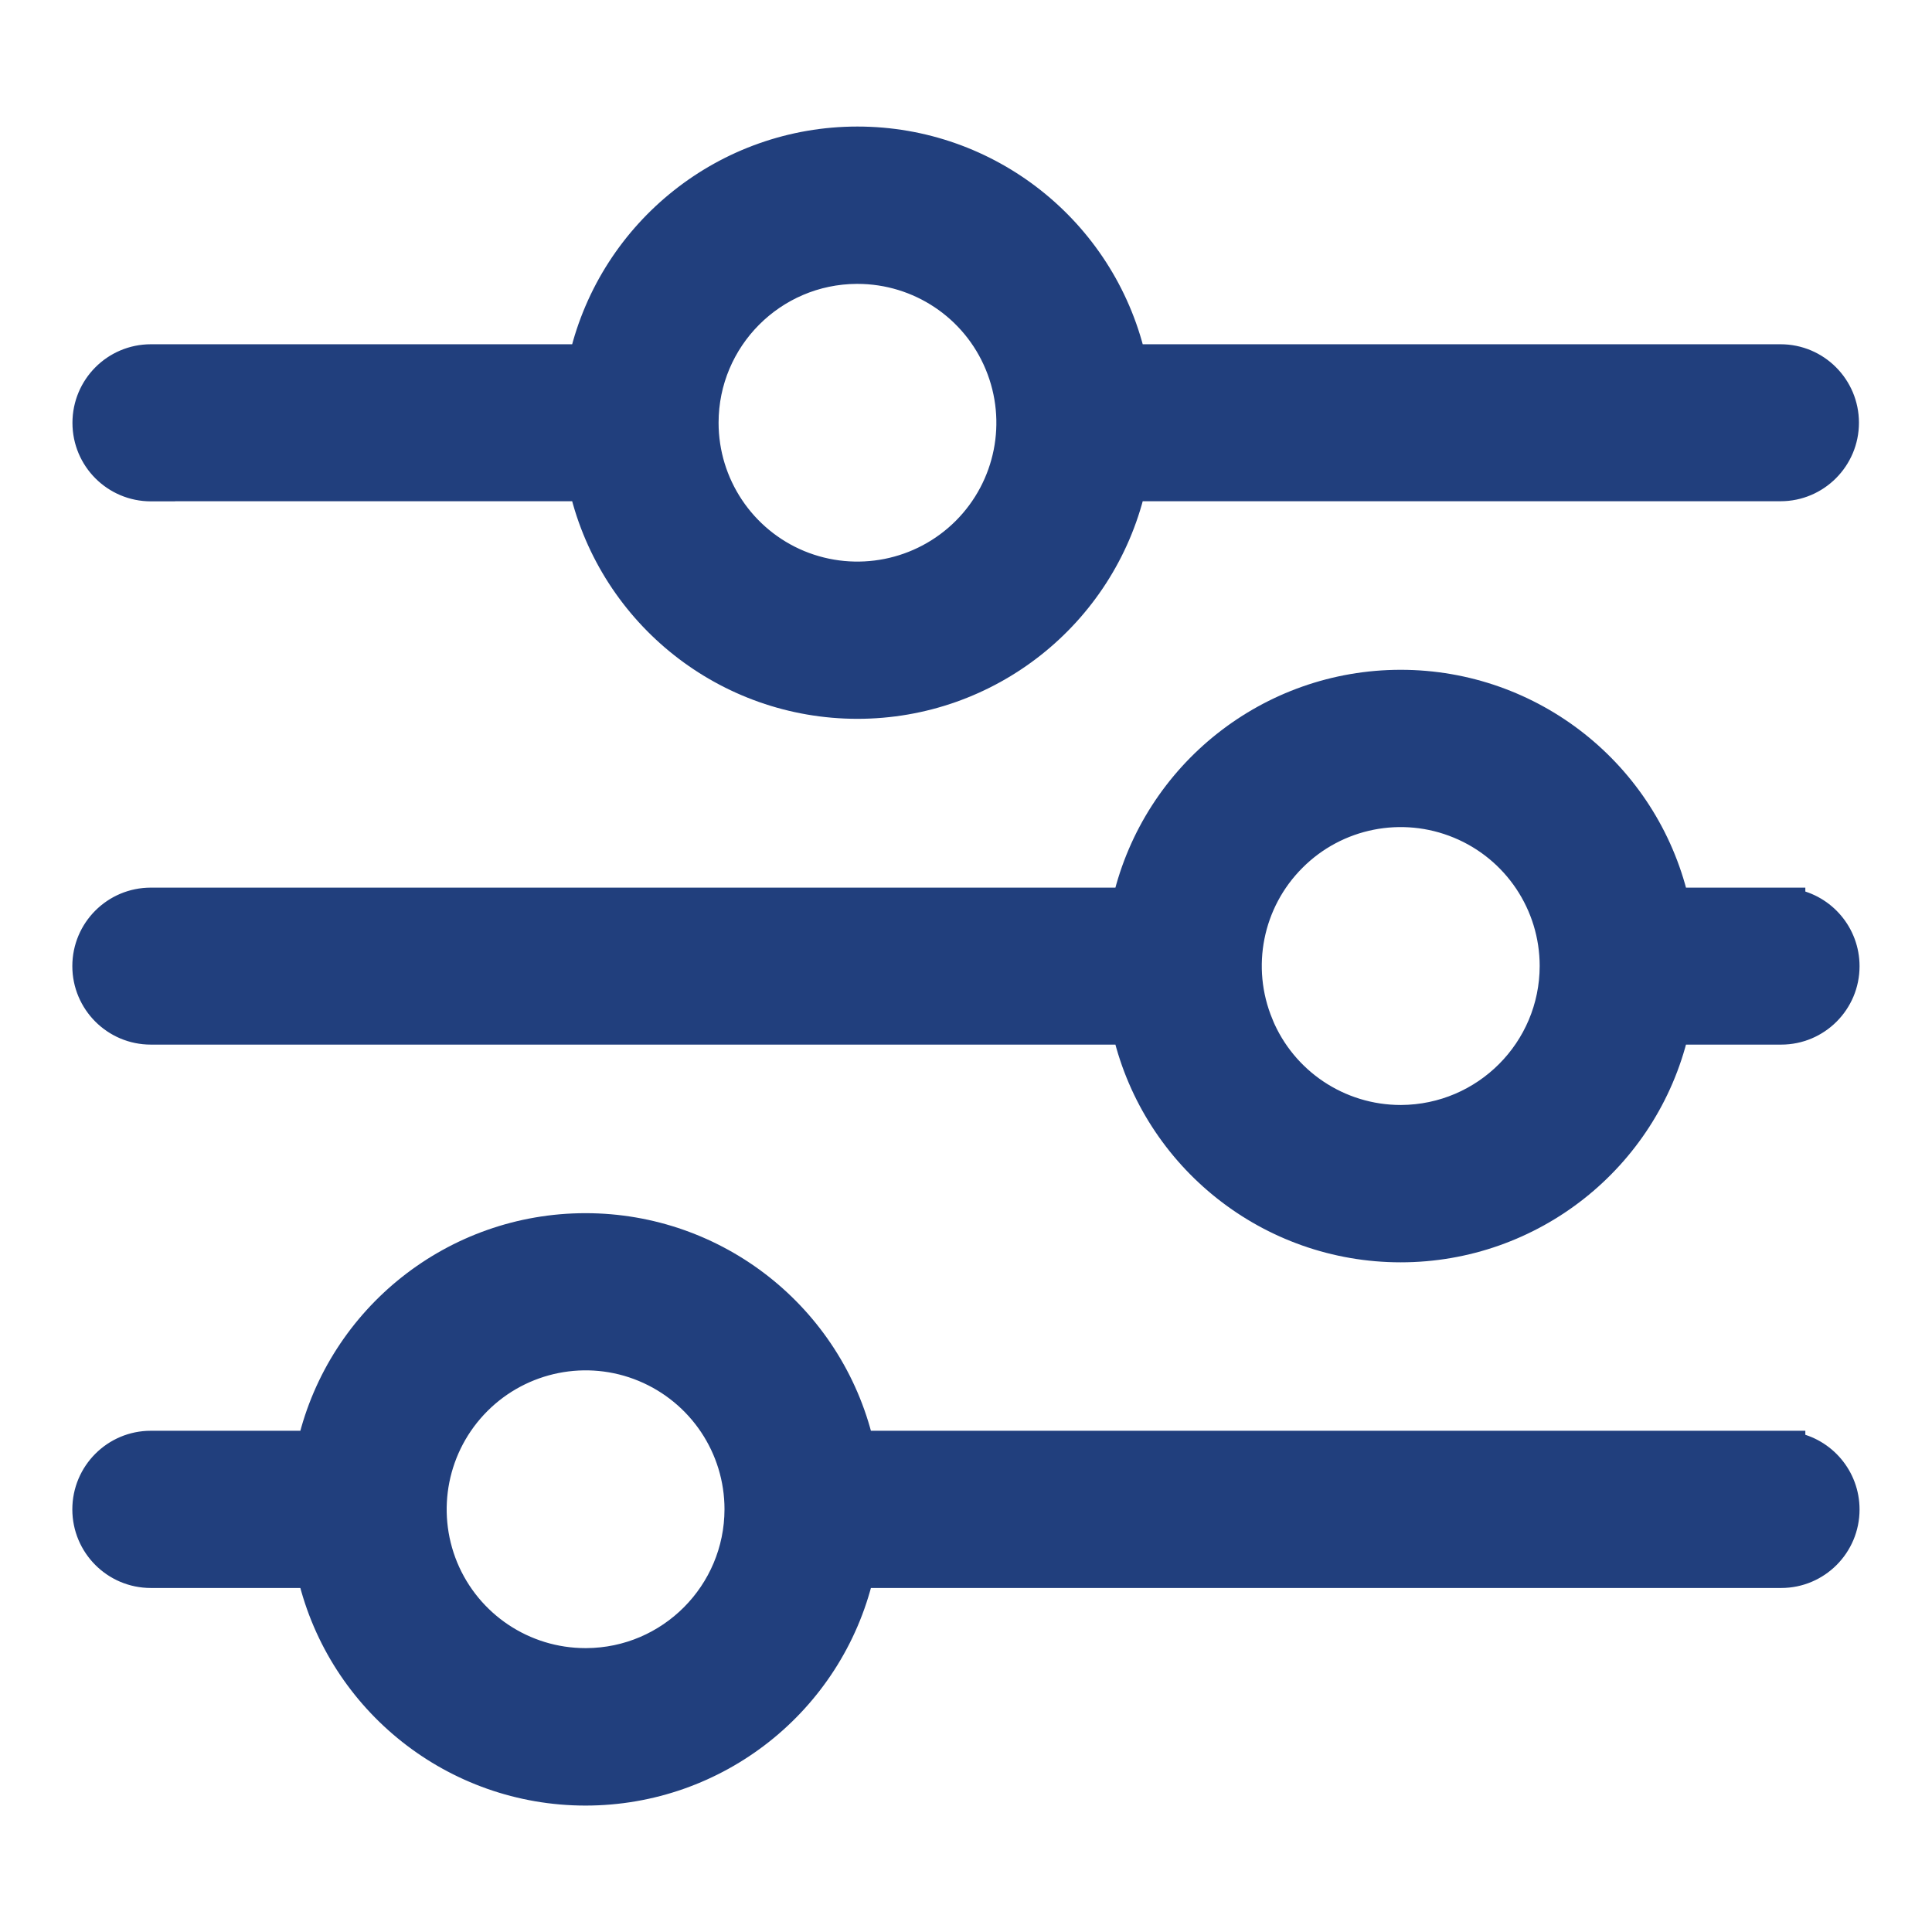 <svg width="16" height="16" viewBox="0 0 16 16" fill="none" xmlns="http://www.w3.org/2000/svg">
<path d="M1.25 4.052H1.35V4.051H4.816C5.068 5.104 6.011 5.853 7.101 5.853C8.191 5.853 9.134 5.104 9.386 4.051H14.746C15.049 4.051 15.295 3.804 15.295 3.501C15.295 3.197 15.049 2.951 14.746 2.951H9.386C9.134 1.898 8.191 1.148 7.101 1.148C6.011 1.148 5.068 1.898 4.816 2.951H1.25C0.945 2.951 0.7 3.198 0.7 3.502C0.7 3.806 0.946 4.052 1.25 4.052ZM5.851 3.501C5.851 2.813 6.408 2.254 7.095 2.251H7.101C7.607 2.251 8.063 2.555 8.256 3.022L8.256 3.022C8.45 3.49 8.343 4.027 7.985 4.385C7.627 4.742 7.09 4.849 6.622 4.656L6.622 4.656C6.155 4.462 5.851 4.006 5.851 3.501Z" fill="#213F7D" stroke="#213F7D" stroke-width="0.2"/>
<path d="M14.851 11.96V11.949H14.751H7.135C6.883 10.896 5.94 10.147 4.849 10.147C3.759 10.147 2.816 10.896 2.565 11.949H1.249C0.945 11.949 0.699 12.196 0.699 12.5C0.699 12.804 0.945 13.051 1.249 13.051H2.565C2.816 14.104 3.759 14.853 4.849 14.853C5.94 14.853 6.883 14.104 7.135 13.051H14.751C15.054 13.051 15.3 12.805 15.3 12.501C15.3 12.231 15.106 12.007 14.851 11.96ZM6.1 12.499C6.099 13.187 5.543 13.746 4.855 13.749H4.849C4.343 13.749 3.888 13.445 3.694 12.978C3.501 12.51 3.608 11.973 3.966 11.615L3.966 11.615C4.323 11.258 4.861 11.15 5.328 11.344L5.328 11.344C5.795 11.538 6.1 11.993 6.1 12.499Z" fill="#213F7D" stroke="#213F7D" stroke-width="0.2"/>
<path d="M14.851 7.461V7.451H14.751H13.885C13.634 6.396 12.69 5.647 11.6 5.647C10.51 5.647 9.566 6.396 9.315 7.451H1.249C0.945 7.451 0.699 7.697 0.699 8.001C0.699 8.304 0.945 8.551 1.249 8.551H9.315C9.566 9.605 10.51 10.354 11.6 10.354C12.69 10.354 13.634 9.605 13.885 8.551H14.751C15.054 8.551 15.3 8.305 15.3 8.002C15.3 7.732 15.106 7.508 14.851 7.461ZM11.604 9.251H11.6C11.094 9.251 10.638 8.946 10.445 8.479L10.445 8.478C10.251 8.011 10.358 7.473 10.716 7.116C11.073 6.758 11.611 6.651 12.079 6.845L12.079 6.845C12.546 7.038 12.851 7.494 12.851 8C12.85 8.689 12.293 9.247 11.604 9.251Z" fill="#213F7D" stroke="#213F7D" stroke-width="0.2"/>
</svg>
